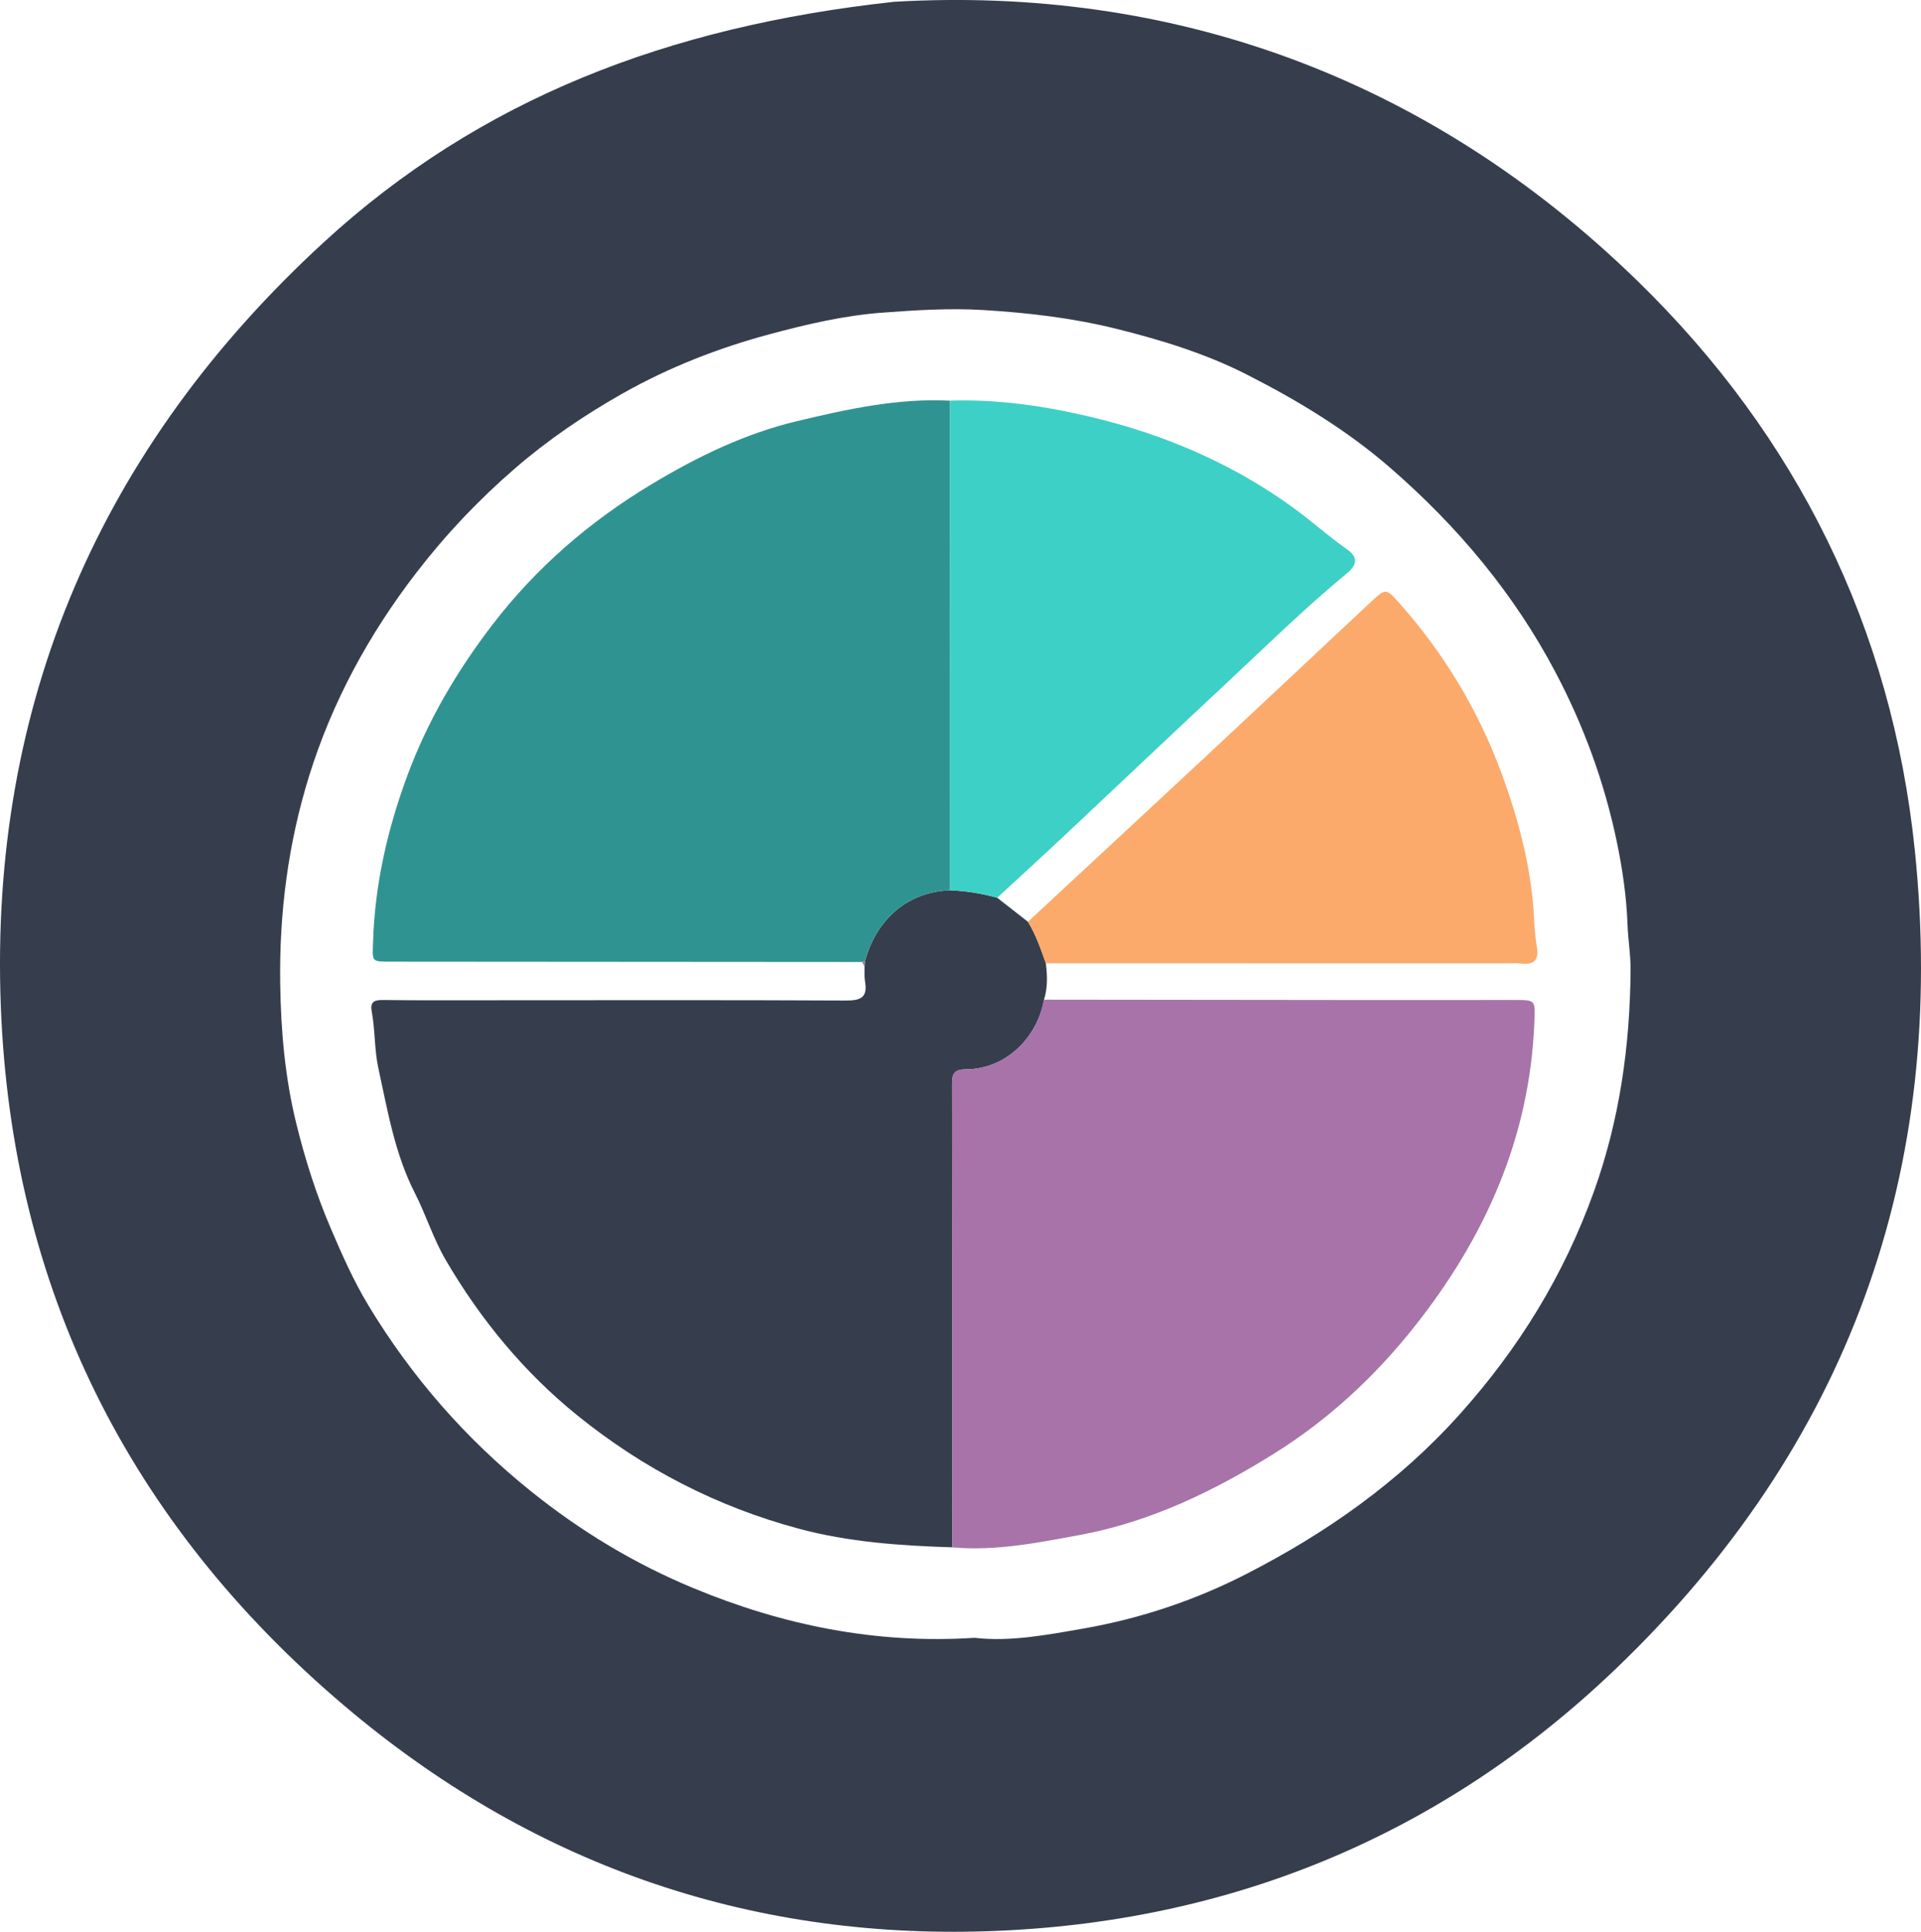 <?xml version="1.0" encoding="UTF-8"?>
<svg id="Layer_1" data-name="Layer 1" xmlns="http://www.w3.org/2000/svg" viewBox="0 0 634.85 638.33">
  <path d="m295.48.59c91.08-5.27,175.96,24.34,245.67,92.23,52.67,51.28,84.1,114.63,91.67,188.26,10.88,105.84-21.95,196.69-98.8,270.33-57.67,55.26-127.82,84.05-207.45,86.73-80.11,2.7-151.58-22.59-212.84-74.55C42.51,503.17,3.84,425.62.27,332.57c-3.84-100.12,33.04-184.84,106.79-252.57C158.42,32.84,220.48,8.76,295.48.59Zm26.57,540.6c11.72,1.38,23.95-.95,36.05-3.07,18.73-3.27,36.8-9.31,53.7-17.97,26.38-13.51,50.35-30.3,70.41-52.6,19.63-21.81,34.59-46.13,44.5-73.69,8.54-23.73,11.98-48.26,12.16-73.36.04-4.97-.82-9.89-1-14.81-.34-9.41-1.69-18.68-3.61-27.82-4.08-19.42-10.82-37.9-20.09-55.51-13.79-26.19-32.38-48.35-54.65-67.71-14.39-12.51-30.54-22.25-47.33-30.81-13.73-7-28.59-11.57-43.59-15.27-14.32-3.53-28.93-5.23-43.65-6.12-11.11-.67-22.13.03-33.22.85-12.77.95-25.08,3.84-37.3,7.12-16.99,4.56-33.32,10.93-48.72,19.63-12.6,7.12-24.5,15.21-35.42,24.64-12.04,10.39-22.96,21.91-32.69,34.54-15.71,20.4-27.87,42.76-35.48,67.3-6.88,22.19-9.85,45.02-9.52,68.42.22,15.73,1.59,31.17,5.33,46.37,2.89,11.74,6.53,23.21,11.32,34.44,3.77,8.83,7.64,17.56,12.56,25.7,14.23,23.53,32.03,43.9,53.57,61.24,16.53,13.3,34.41,24.06,53.84,32.11,29.41,12.18,60.05,18.5,92.82,16.39Z" style="fill: #363e4d;"/>
  <path d="m314.72,511.29c-17.17-.53-34.21-1.69-50.96-6.21-26.97-7.28-51.22-19.83-72.83-37.27-17.72-14.3-32.08-31.73-43.6-51.41-4.12-7.03-6.55-14.96-10.17-22.05-6.74-13.19-9.02-27.29-12.1-41.26-1.35-6.14-1.05-12.69-2.23-18.98-.53-2.81.67-3.7,3.54-3.67,12.16.15,24.33.08,36.5.08,38.83,0,77.66-.11,116.49.09,4.95.03,7.46-.85,6.51-6.28-.28-1.62-.12-3.32-.16-4.98.05-.57.1-1.15.15-1.73,3.31-12.42,12.76-22.88,28.17-23.44,5.27.22,10.45,1.04,15.52,2.47,3.39,2.65,6.78,5.29,10.17,7.94,2.64,4.28,4.23,9.02,5.91,13.71.51,4.04.63,8.07-.6,12.02-2.21,12.45-12.45,22.95-25.79,23.03-3.97.02-4.63,1.48-4.62,4.98.11,50.98.09,101.97.11,152.95Z" style="fill: #363e4d;"/>
  <path d="m314.02,294.18c-15.4.56-24.86,11.02-28.17,23.44-.32.09-.65.17-.97.26-51.95-.04-103.89-.08-155.84-.11-6.35,0-5.95.02-5.76-6.36.58-19.22,4.82-37.65,11.5-55.55,6.66-17.85,16.23-34.09,27.8-49.22,14.58-19.08,32.38-34.41,52.91-46.73,15.06-9.04,30.76-16.66,47.9-20.75,16.6-3.96,33.3-7.64,50.57-6.76.02,53.93.03,107.87.05,161.8Z" style="fill: #2f9491;"/>
  <path d="m314.72,511.29c-.02-50.98,0-101.97-.11-152.95,0-3.51.65-4.96,4.62-4.98,13.33-.08,23.58-10.58,25.79-23.03,36.47.04,72.93.09,109.4.12,15.32.01,30.64-.01,45.96-.02,7.13,0,6.97,0,6.7,7.05-1.43,38.53-16.39,71.72-40.05,101.41-12.91,16.19-28.06,30.2-45.57,41.18-19.92,12.49-41.16,22.79-64.45,27.11-13.87,2.57-27.94,5.42-42.28,4.12Z" style="fill: #a773a9;"/>
  <path d="m314.02,294.18c-.02-53.93-.03-107.87-.05-161.8,15.79-.49,31.27,1.76,46.57,5.4,24.08,5.73,46.52,15.28,66.6,29.81,6.14,4.44,11.83,9.58,18.06,13.96,3.9,2.74,3.1,5.29-.12,7.95-14.24,11.72-27.35,24.69-40.82,37.25-17.32,16.14-34.48,32.46-51.74,48.66-7.61,7.14-15.31,14.17-22.97,21.25-5.08-1.43-10.25-2.25-15.52-2.47Z" style="fill: #3dd0c6;"/>
  <path d="m345.62,318.3c-1.69-4.69-3.27-9.43-5.91-13.71,20.37-18.93,40.78-37.83,61.12-56.79,17.42-16.24,34.75-32.58,52.15-48.83,5.04-4.71,5.07-4.62,9.55.42,14.82,16.69,26.19,35.62,33.81,56.44,5.7,15.55,9.95,31.72,10.67,48.52.13,2.97.49,5.93.93,8.87.65,4.33-1.33,5.66-5.34,5.15-1.64-.21-3.33-.04-5-.04-50.66,0-101.32-.02-151.98-.03Z" style="fill: #fbaa6b;"/>
  <path d="m284.88,317.88c.32-.09.65-.17.97-.26-.05.58-.1,1.16-.15,1.73-.27-.49-.55-.98-.82-1.47Z" style="fill: #a773a9;"/>
</svg>